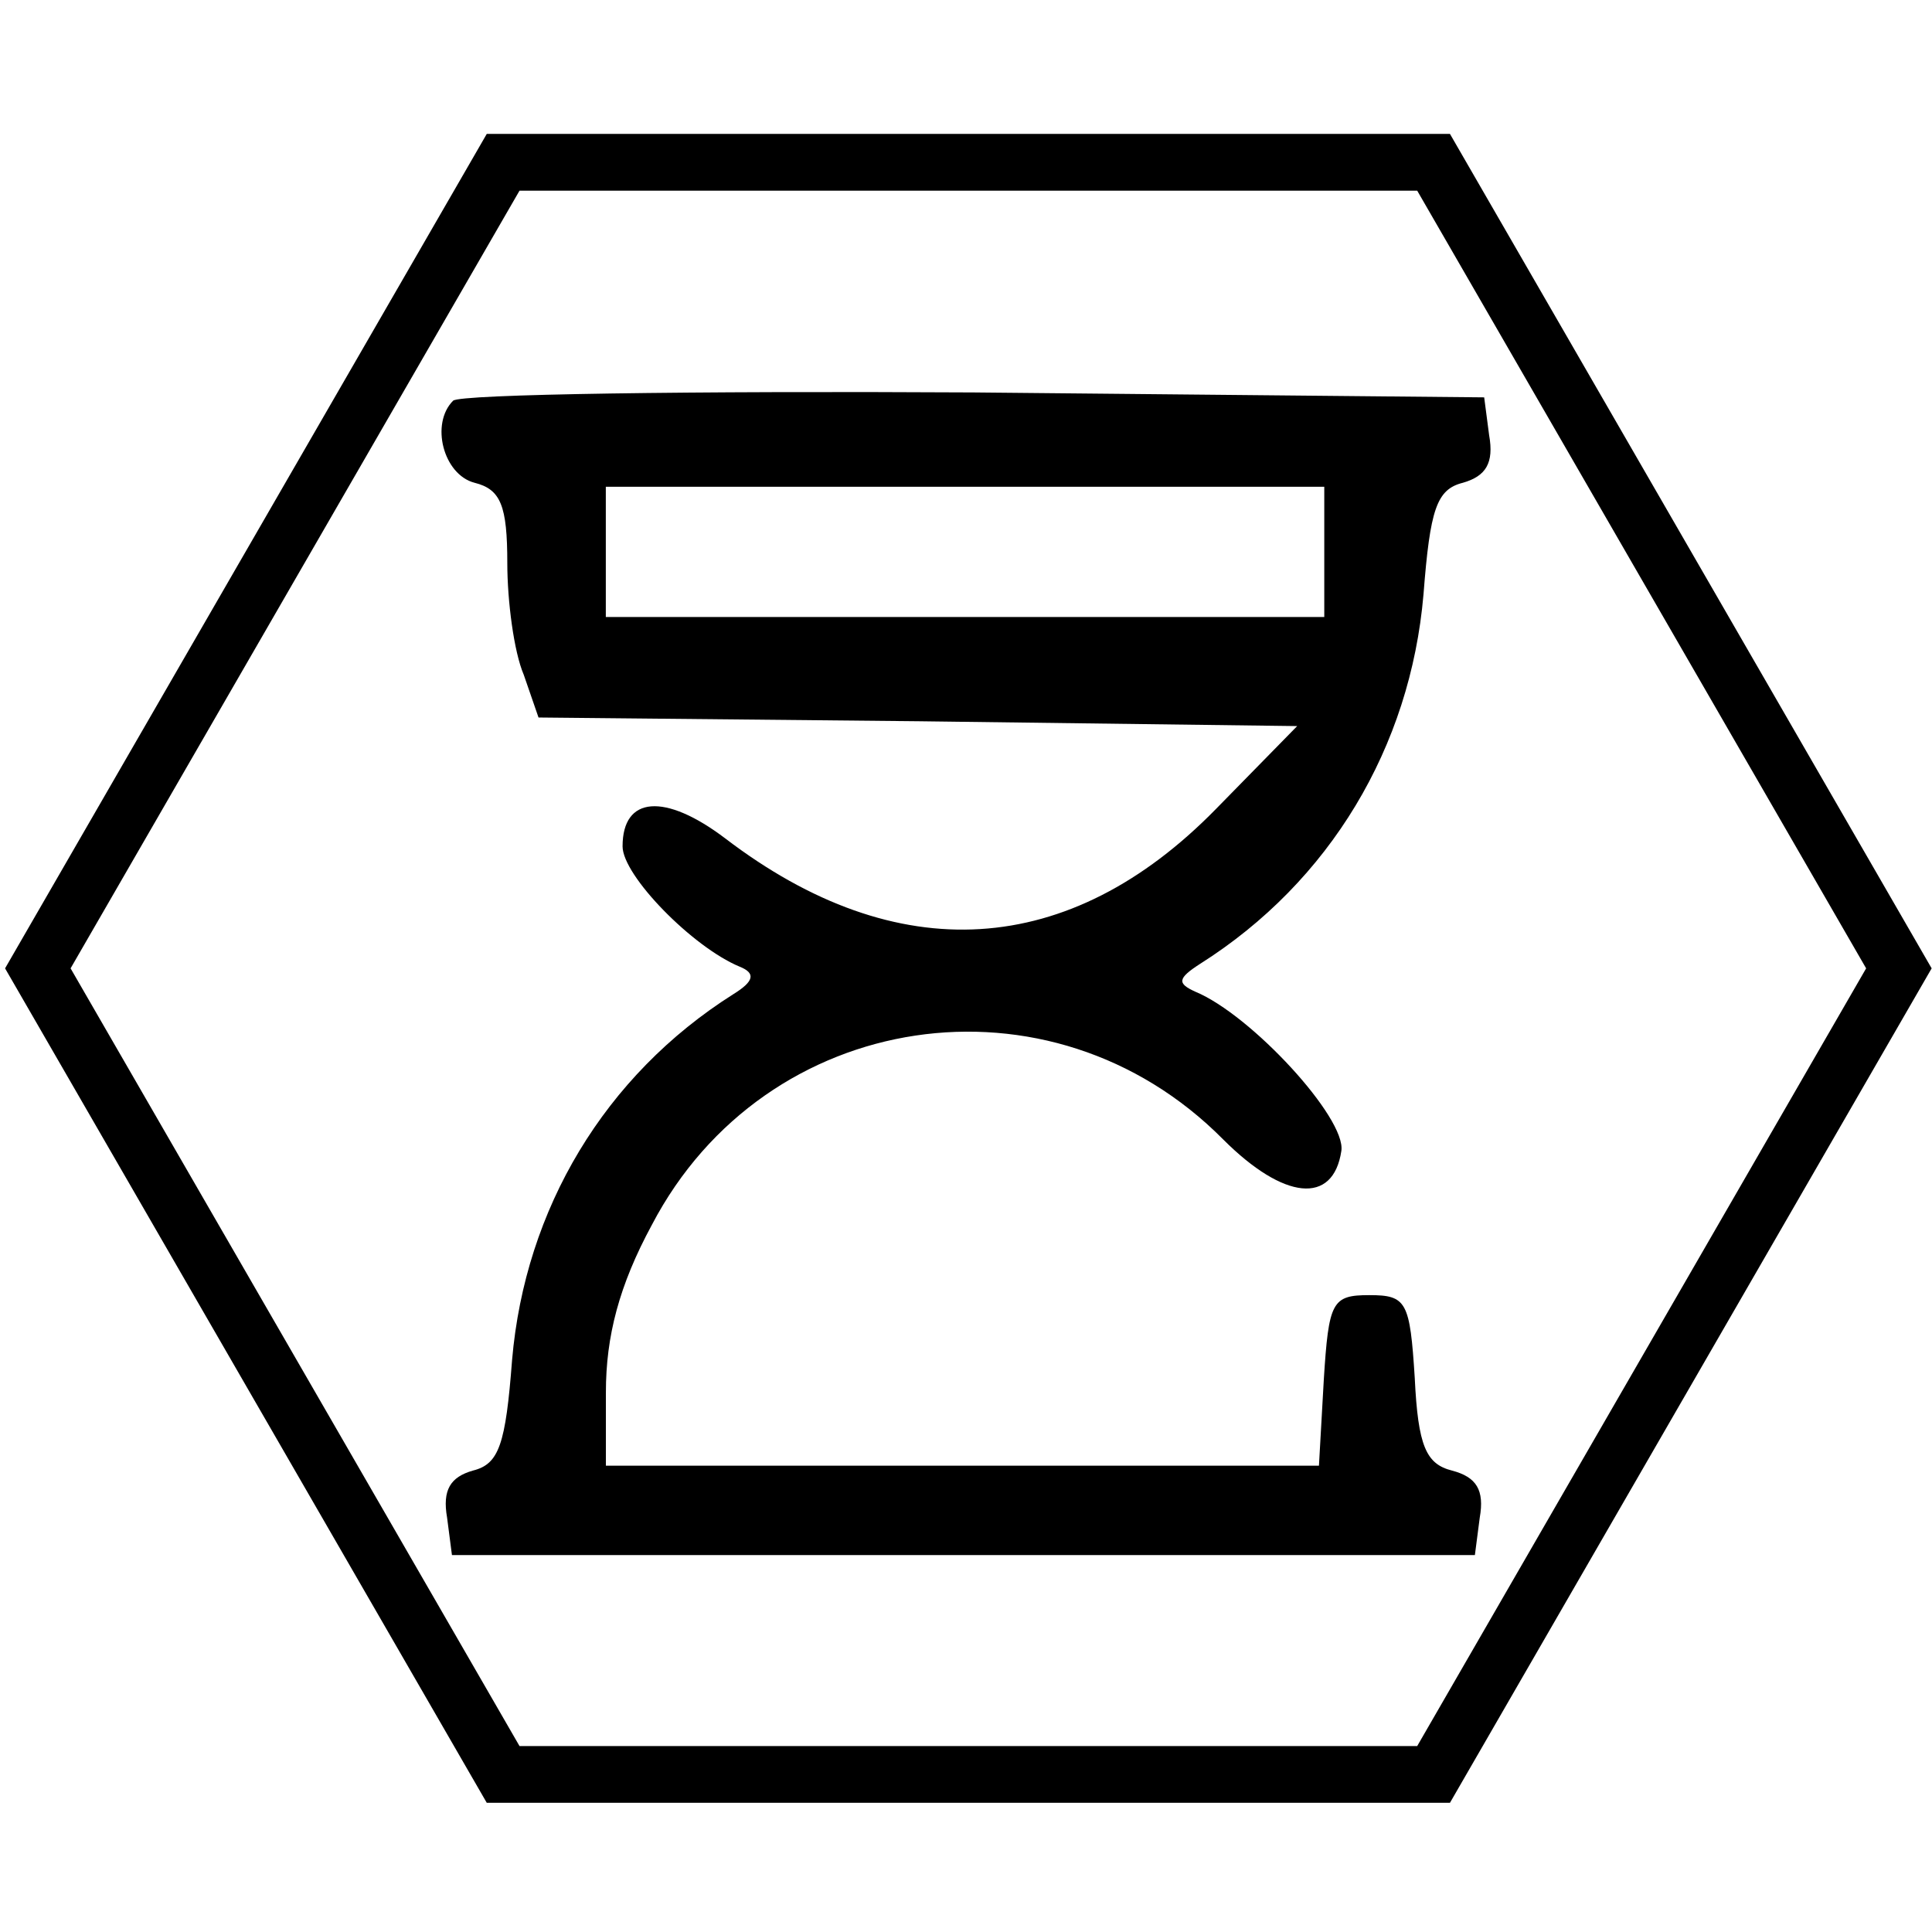 <?xml version="1.0" encoding="UTF-8"?>
<svg xmlns="http://www.w3.org/2000/svg" xmlns:xlink="http://www.w3.org/1999/xlink" width="95px" height="95px" viewBox="0 0 95 95" version="1.1">
<g id="surface1">
<path style="fill:none;stroke-width:15;stroke-linecap:butt;stroke-linejoin:miter;stroke:rgb(0%,0%,0%);stroke-opacity:1;stroke-miterlimit:10;" d="M 133.011 469.095 L 378.989 469.095 L 502 256 L 378.989 42.905 L 133.011 42.905 L 10 256 Z M 133.011 469.095 " transform="matrix(0.186,0,0,0.186,0,0)"/>
<path style=" stroke:none;fill-rule:nonzero;fill:rgb(0%,0%,0%);fill-opacity:1;" d="M 22.281 19.703 C 21.152 20.832 21.797 23.336 23.332 23.738 C 24.625 24.059 24.945 24.867 24.945 27.691 C 24.945 29.551 25.27 32.051 25.754 33.18 L 26.48 35.281 L 45.168 35.465 L 63.785 35.703 L 59.789 39.781 C 52.594 47.133 44.125 47.691 35.652 41.219 C 32.691 38.98 30.613 39.141 30.613 41.617 C 30.613 43.055 34.051 46.57 36.367 47.531 C 37.168 47.852 37.09 48.25 36.051 48.891 C 29.734 52.887 25.82 59.441 25.18 66.871 C 24.863 71.027 24.539 71.988 23.262 72.309 C 22.145 72.625 21.746 73.266 21.984 74.625 L 22.223 76.465 L 72.523 76.465 L 72.762 74.625 C 73 73.27 72.602 72.629 71.402 72.312 C 70.125 71.992 69.727 71.113 69.566 67.758 C 69.328 64.004 69.168 63.684 67.332 63.684 C 65.496 63.684 65.336 64.004 65.094 67.836 L 64.855 72.07 L 29.793 72.07 L 29.793 68.461 C 29.793 65.715 30.438 63.211 32.055 60.227 C 37.625 49.57 51.668 47.469 60.145 56.027 C 63.133 59.016 65.555 59.258 65.957 56.594 C 66.203 54.98 61.52 49.895 58.773 48.762 C 57.887 48.359 57.887 48.117 59.016 47.391 C 65.395 43.355 69.352 36.734 69.996 29.227 C 70.32 25.031 70.641 24.062 71.934 23.738 C 73.062 23.414 73.469 22.77 73.223 21.398 L 72.98 19.539 L 47.871 19.297 C 34.066 19.219 22.605 19.379 22.281 19.703 Z M 65.117 27.137 L 65.117 30.34 L 29.789 30.34 L 29.789 23.934 L 65.117 23.934 Z M 65.117 27.137 "/>
</g>
</svg>

